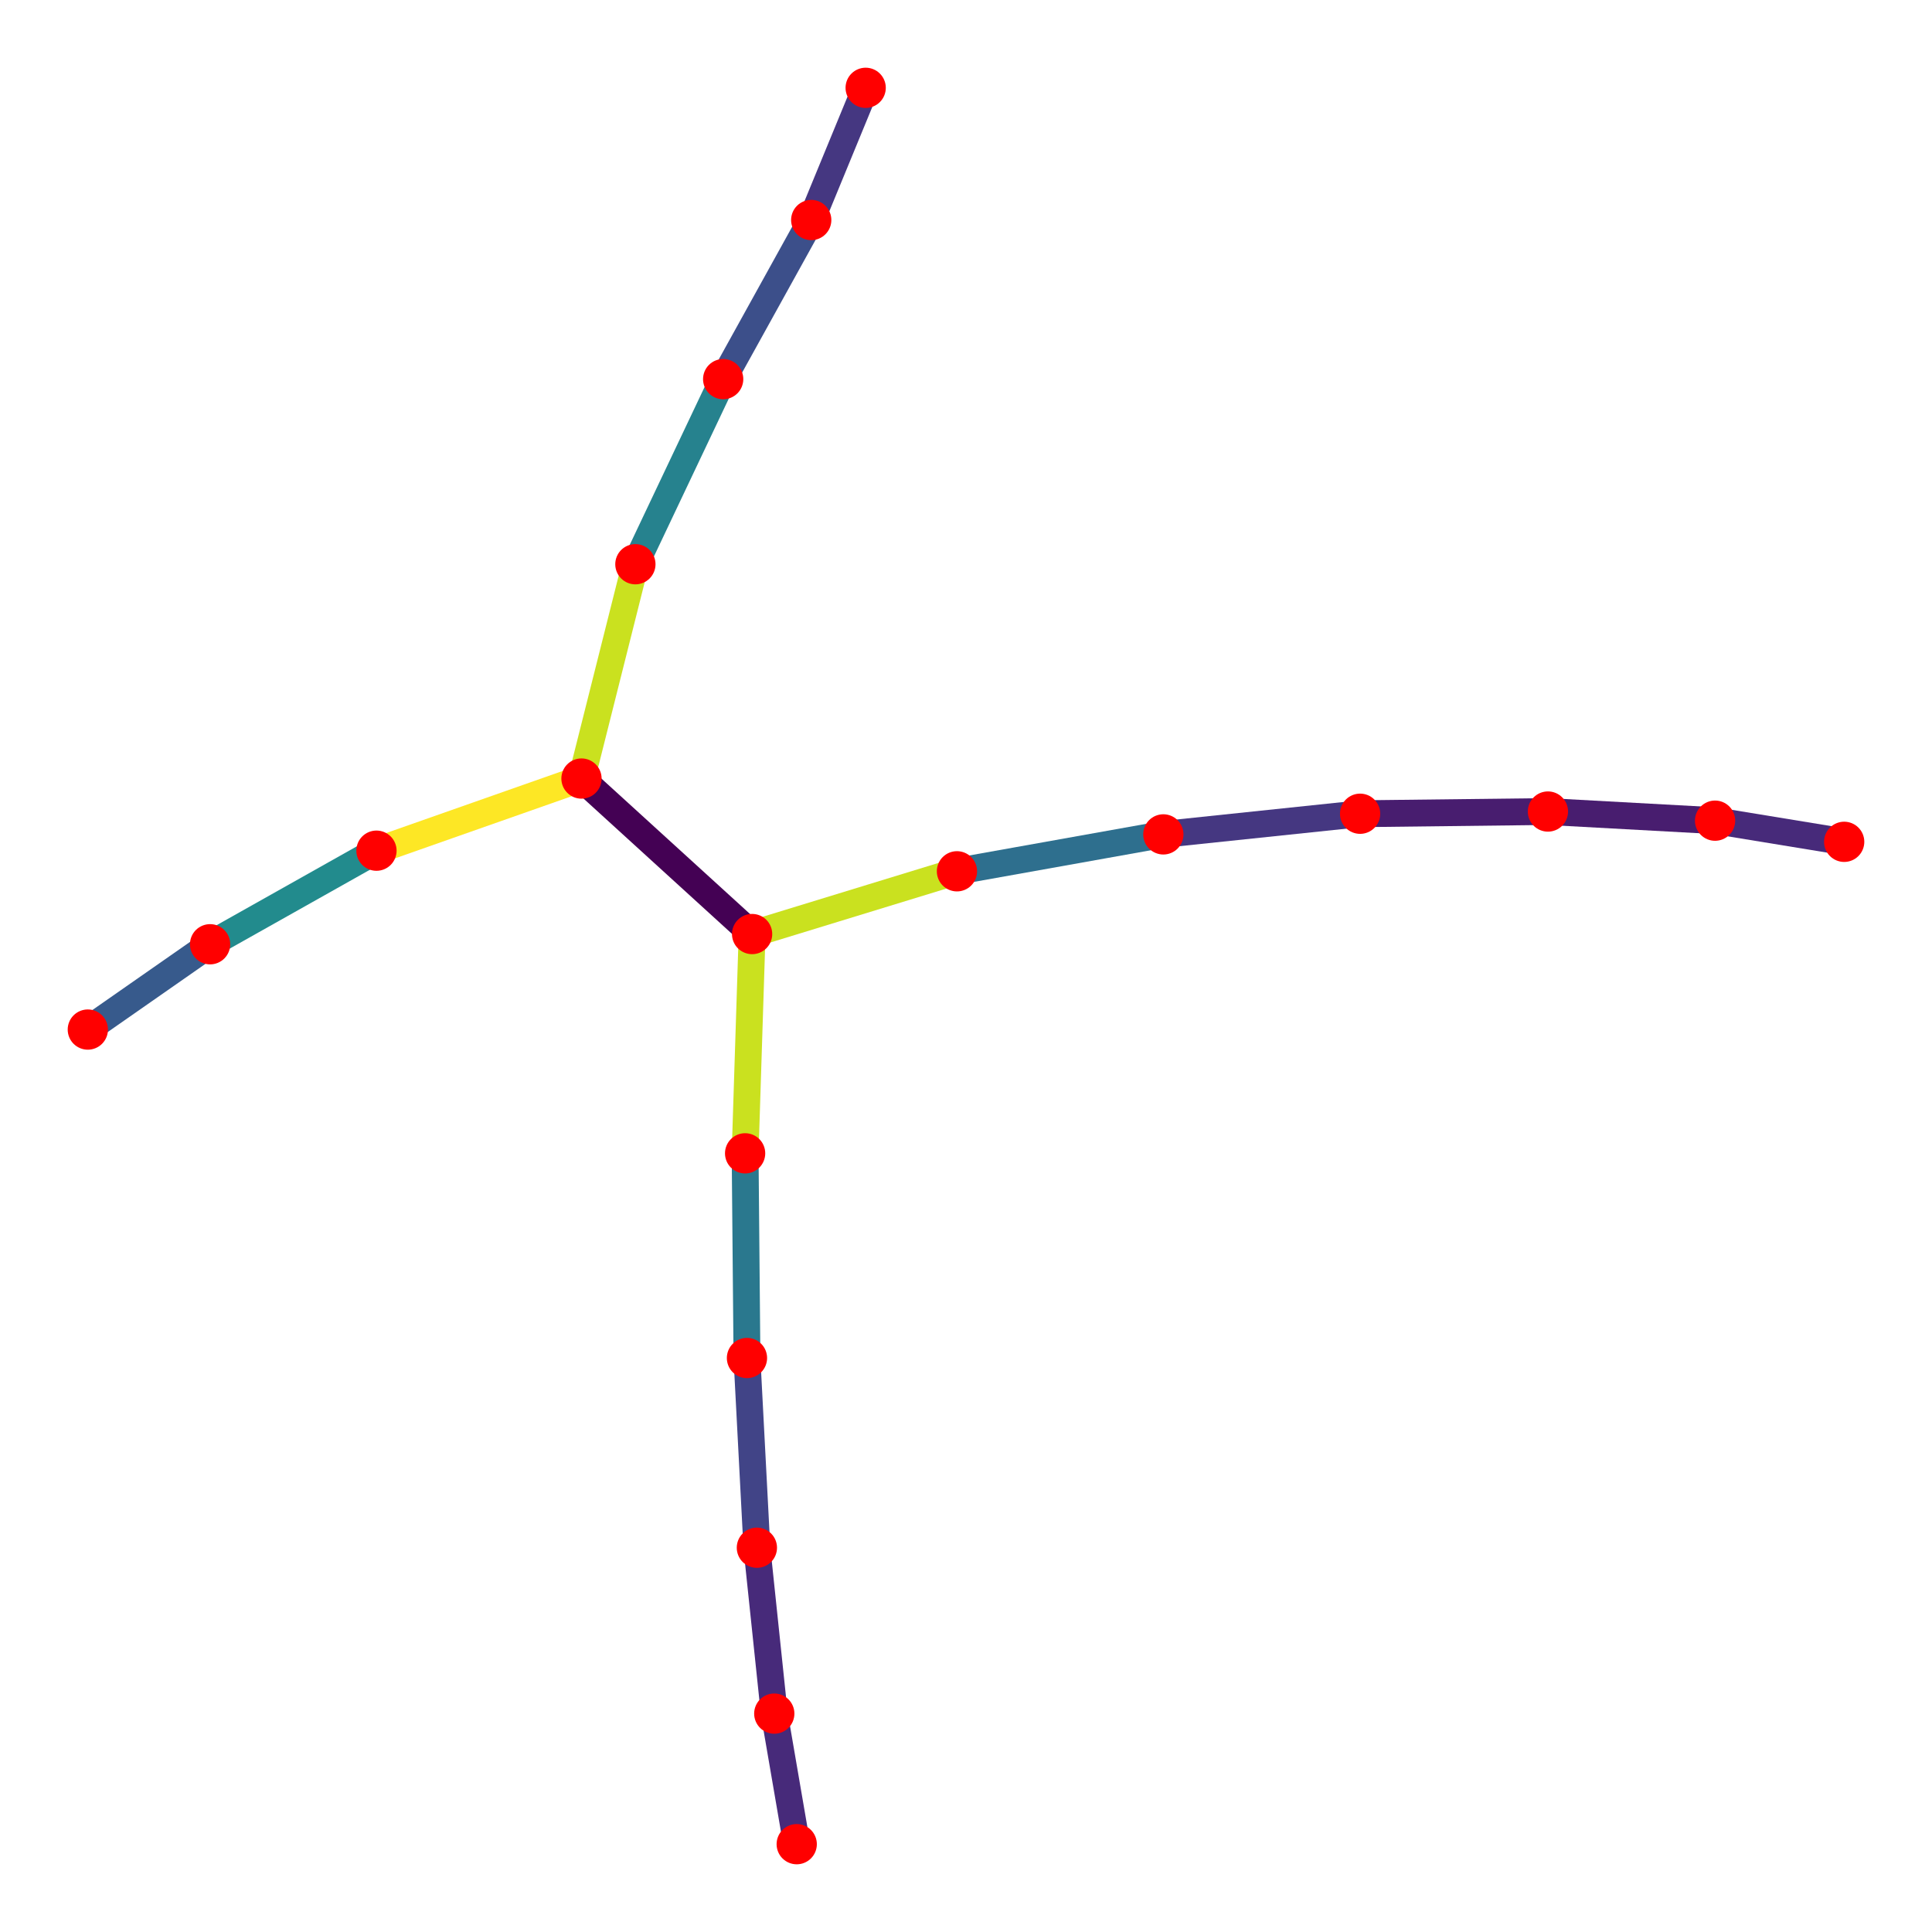 <?xml version="1.0" encoding="utf-8" standalone="no"?>
<!DOCTYPE svg PUBLIC "-//W3C//DTD SVG 1.1//EN"
  "http://www.w3.org/Graphics/SVG/1.1/DTD/svg11.dtd">
<!-- Created with matplotlib (https://matplotlib.org/) -->
<svg height="288pt" version="1.1" viewBox="0 0 288 288" width="288pt" xmlns="http://www.w3.org/2000/svg" xmlns:xlink="http://www.w3.org/1999/xlink">
 <defs>
  <style type="text/css">
*{stroke-linecap:butt;stroke-linejoin:round;}
  </style>
 </defs>
 <g id="figure_1">
  <g id="patch_1">
   <path d="M 0 288 
L 288 288 
L 288 0 
L 0 0 
z
" style="fill:#ffffff;"/>
  </g>
  <g id="axes_1">
   <g id="LineCollection_1">
    <path clip-path="url(#p9eb10b296c)" d="M 118.766 274.909 
L 115.42 255.446 
" style="fill:none;stroke:#472a7a;stroke-width:4;"/>
    <path clip-path="url(#p9eb10b296c)" d="M 115.42 255.446 
L 112.827 230.716 
" style="fill:none;stroke:#472a7a;stroke-width:4;"/>
    <path clip-path="url(#p9eb10b296c)" d="M 112.827 230.716 
L 111.349 202.436 
" style="fill:none;stroke:#414487;stroke-width:4;"/>
    <path clip-path="url(#p9eb10b296c)" d="M 111.349 202.436 
L 111.073 171.926 
" style="fill:none;stroke:#2a788e;stroke-width:4;"/>
    <path clip-path="url(#p9eb10b296c)" d="M 111.073 171.926 
L 112.116 139.237 
" style="fill:none;stroke:#cae11f;stroke-width:4;"/>
    <path clip-path="url(#p9eb10b296c)" d="M 112.116 139.237 
L 142.652 129.883 
" style="fill:none;stroke:#cae11f;stroke-width:4;"/>
    <path clip-path="url(#p9eb10b296c)" d="M 112.116 139.237 
L 86.681 116.058 
" style="fill:none;stroke:#440154;stroke-width:4;"/>
    <path clip-path="url(#p9eb10b296c)" d="M 142.652 129.883 
L 173.417 124.381 
" style="fill:none;stroke:#2e6f8e;stroke-width:4;"/>
    <path clip-path="url(#p9eb10b296c)" d="M 173.417 124.381 
L 202.748 121.303 
" style="fill:none;stroke:#453781;stroke-width:4;"/>
    <path clip-path="url(#p9eb10b296c)" d="M 202.748 121.303 
L 230.747 120.974 
" style="fill:none;stroke:#481d6f;stroke-width:4;"/>
    <path clip-path="url(#p9eb10b296c)" d="M 230.747 120.974 
L 255.663 122.336 
" style="fill:none;stroke:#481d6f;stroke-width:4;"/>
    <path clip-path="url(#p9eb10b296c)" d="M 255.663 122.336 
L 274.909 125.489 
" style="fill:none;stroke:#472a7a;stroke-width:4;"/>
    <path clip-path="url(#p9eb10b296c)" d="M 86.681 116.058 
L 56.119 126.809 
" style="fill:none;stroke:#fde725;stroke-width:4;"/>
    <path clip-path="url(#p9eb10b296c)" d="M 86.681 116.058 
L 94.716 84.109 
" style="fill:none;stroke:#cae11f;stroke-width:4;"/>
    <path clip-path="url(#p9eb10b296c)" d="M 56.119 126.809 
L 31.318 140.759 
" style="fill:none;stroke:#228b8d;stroke-width:4;"/>
    <path clip-path="url(#p9eb10b296c)" d="M 31.318 140.759 
L 13.091 153.476 
" style="fill:none;stroke:#375a8c;stroke-width:4;"/>
    <path clip-path="url(#p9eb10b296c)" d="M 94.716 84.109 
L 107.802 56.517 
" style="fill:none;stroke:#26828e;stroke-width:4;"/>
    <path clip-path="url(#p9eb10b296c)" d="M 107.802 56.517 
L 120.928 32.798 
" style="fill:none;stroke:#3c4f8a;stroke-width:4;"/>
    <path clip-path="url(#p9eb10b296c)" d="M 120.928 32.798 
L 129.044 13.091 
" style="fill:none;stroke:#453781;stroke-width:4;"/>
   </g>
   <g id="PathCollection_1">
    <defs>
     <path d="M 0 2.5 
C 0.663 2.5 1.299 2.237 1.768 1.768 
C 2.237 1.299 2.5 0.663 2.5 0 
C 2.5 -0.663 2.237 -1.299 1.768 -1.768 
C 1.299 -2.237 0.663 -2.5 0 -2.5 
C -0.663 -2.5 -1.299 -2.237 -1.768 -1.768 
C -2.237 -1.299 -2.5 -0.663 -2.5 0 
C -2.5 0.663 -2.237 1.299 -1.768 1.768 
C -1.299 2.237 -0.663 2.5 0 2.5 
z
" id="m15fc970bf0" style="stroke:#ff0000;"/>
    </defs>
    <g clip-path="url(#p9eb10b296c)">
     <use style="fill:#ff0000;stroke:#ff0000;" x="118.766" xlink:href="#m15fc970bf0" y="274.909"/>
     <use style="fill:#ff0000;stroke:#ff0000;" x="115.42" xlink:href="#m15fc970bf0" y="255.446"/>
     <use style="fill:#ff0000;stroke:#ff0000;" x="112.827" xlink:href="#m15fc970bf0" y="230.716"/>
     <use style="fill:#ff0000;stroke:#ff0000;" x="111.349" xlink:href="#m15fc970bf0" y="202.436"/>
     <use style="fill:#ff0000;stroke:#ff0000;" x="111.073" xlink:href="#m15fc970bf0" y="171.926"/>
     <use style="fill:#ff0000;stroke:#ff0000;" x="112.116" xlink:href="#m15fc970bf0" y="139.237"/>
     <use style="fill:#ff0000;stroke:#ff0000;" x="142.652" xlink:href="#m15fc970bf0" y="129.883"/>
     <use style="fill:#ff0000;stroke:#ff0000;" x="173.417" xlink:href="#m15fc970bf0" y="124.381"/>
     <use style="fill:#ff0000;stroke:#ff0000;" x="202.748" xlink:href="#m15fc970bf0" y="121.303"/>
     <use style="fill:#ff0000;stroke:#ff0000;" x="230.747" xlink:href="#m15fc970bf0" y="120.974"/>
     <use style="fill:#ff0000;stroke:#ff0000;" x="255.663" xlink:href="#m15fc970bf0" y="122.336"/>
     <use style="fill:#ff0000;stroke:#ff0000;" x="274.909" xlink:href="#m15fc970bf0" y="125.489"/>
     <use style="fill:#ff0000;stroke:#ff0000;" x="86.681" xlink:href="#m15fc970bf0" y="116.058"/>
     <use style="fill:#ff0000;stroke:#ff0000;" x="56.119" xlink:href="#m15fc970bf0" y="126.809"/>
     <use style="fill:#ff0000;stroke:#ff0000;" x="31.318" xlink:href="#m15fc970bf0" y="140.759"/>
     <use style="fill:#ff0000;stroke:#ff0000;" x="13.091" xlink:href="#m15fc970bf0" y="153.476"/>
     <use style="fill:#ff0000;stroke:#ff0000;" x="94.716" xlink:href="#m15fc970bf0" y="84.109"/>
     <use style="fill:#ff0000;stroke:#ff0000;" x="107.802" xlink:href="#m15fc970bf0" y="56.517"/>
     <use style="fill:#ff0000;stroke:#ff0000;" x="120.928" xlink:href="#m15fc970bf0" y="32.798"/>
     <use style="fill:#ff0000;stroke:#ff0000;" x="129.044" xlink:href="#m15fc970bf0" y="13.091"/>
    </g>
   </g>
  </g>
 </g>
 <defs>
  <clipPath id="p9eb10b296c">
   <rect height="288" width="288" x="0" y="0"/>
  </clipPath>
 </defs>
</svg>
